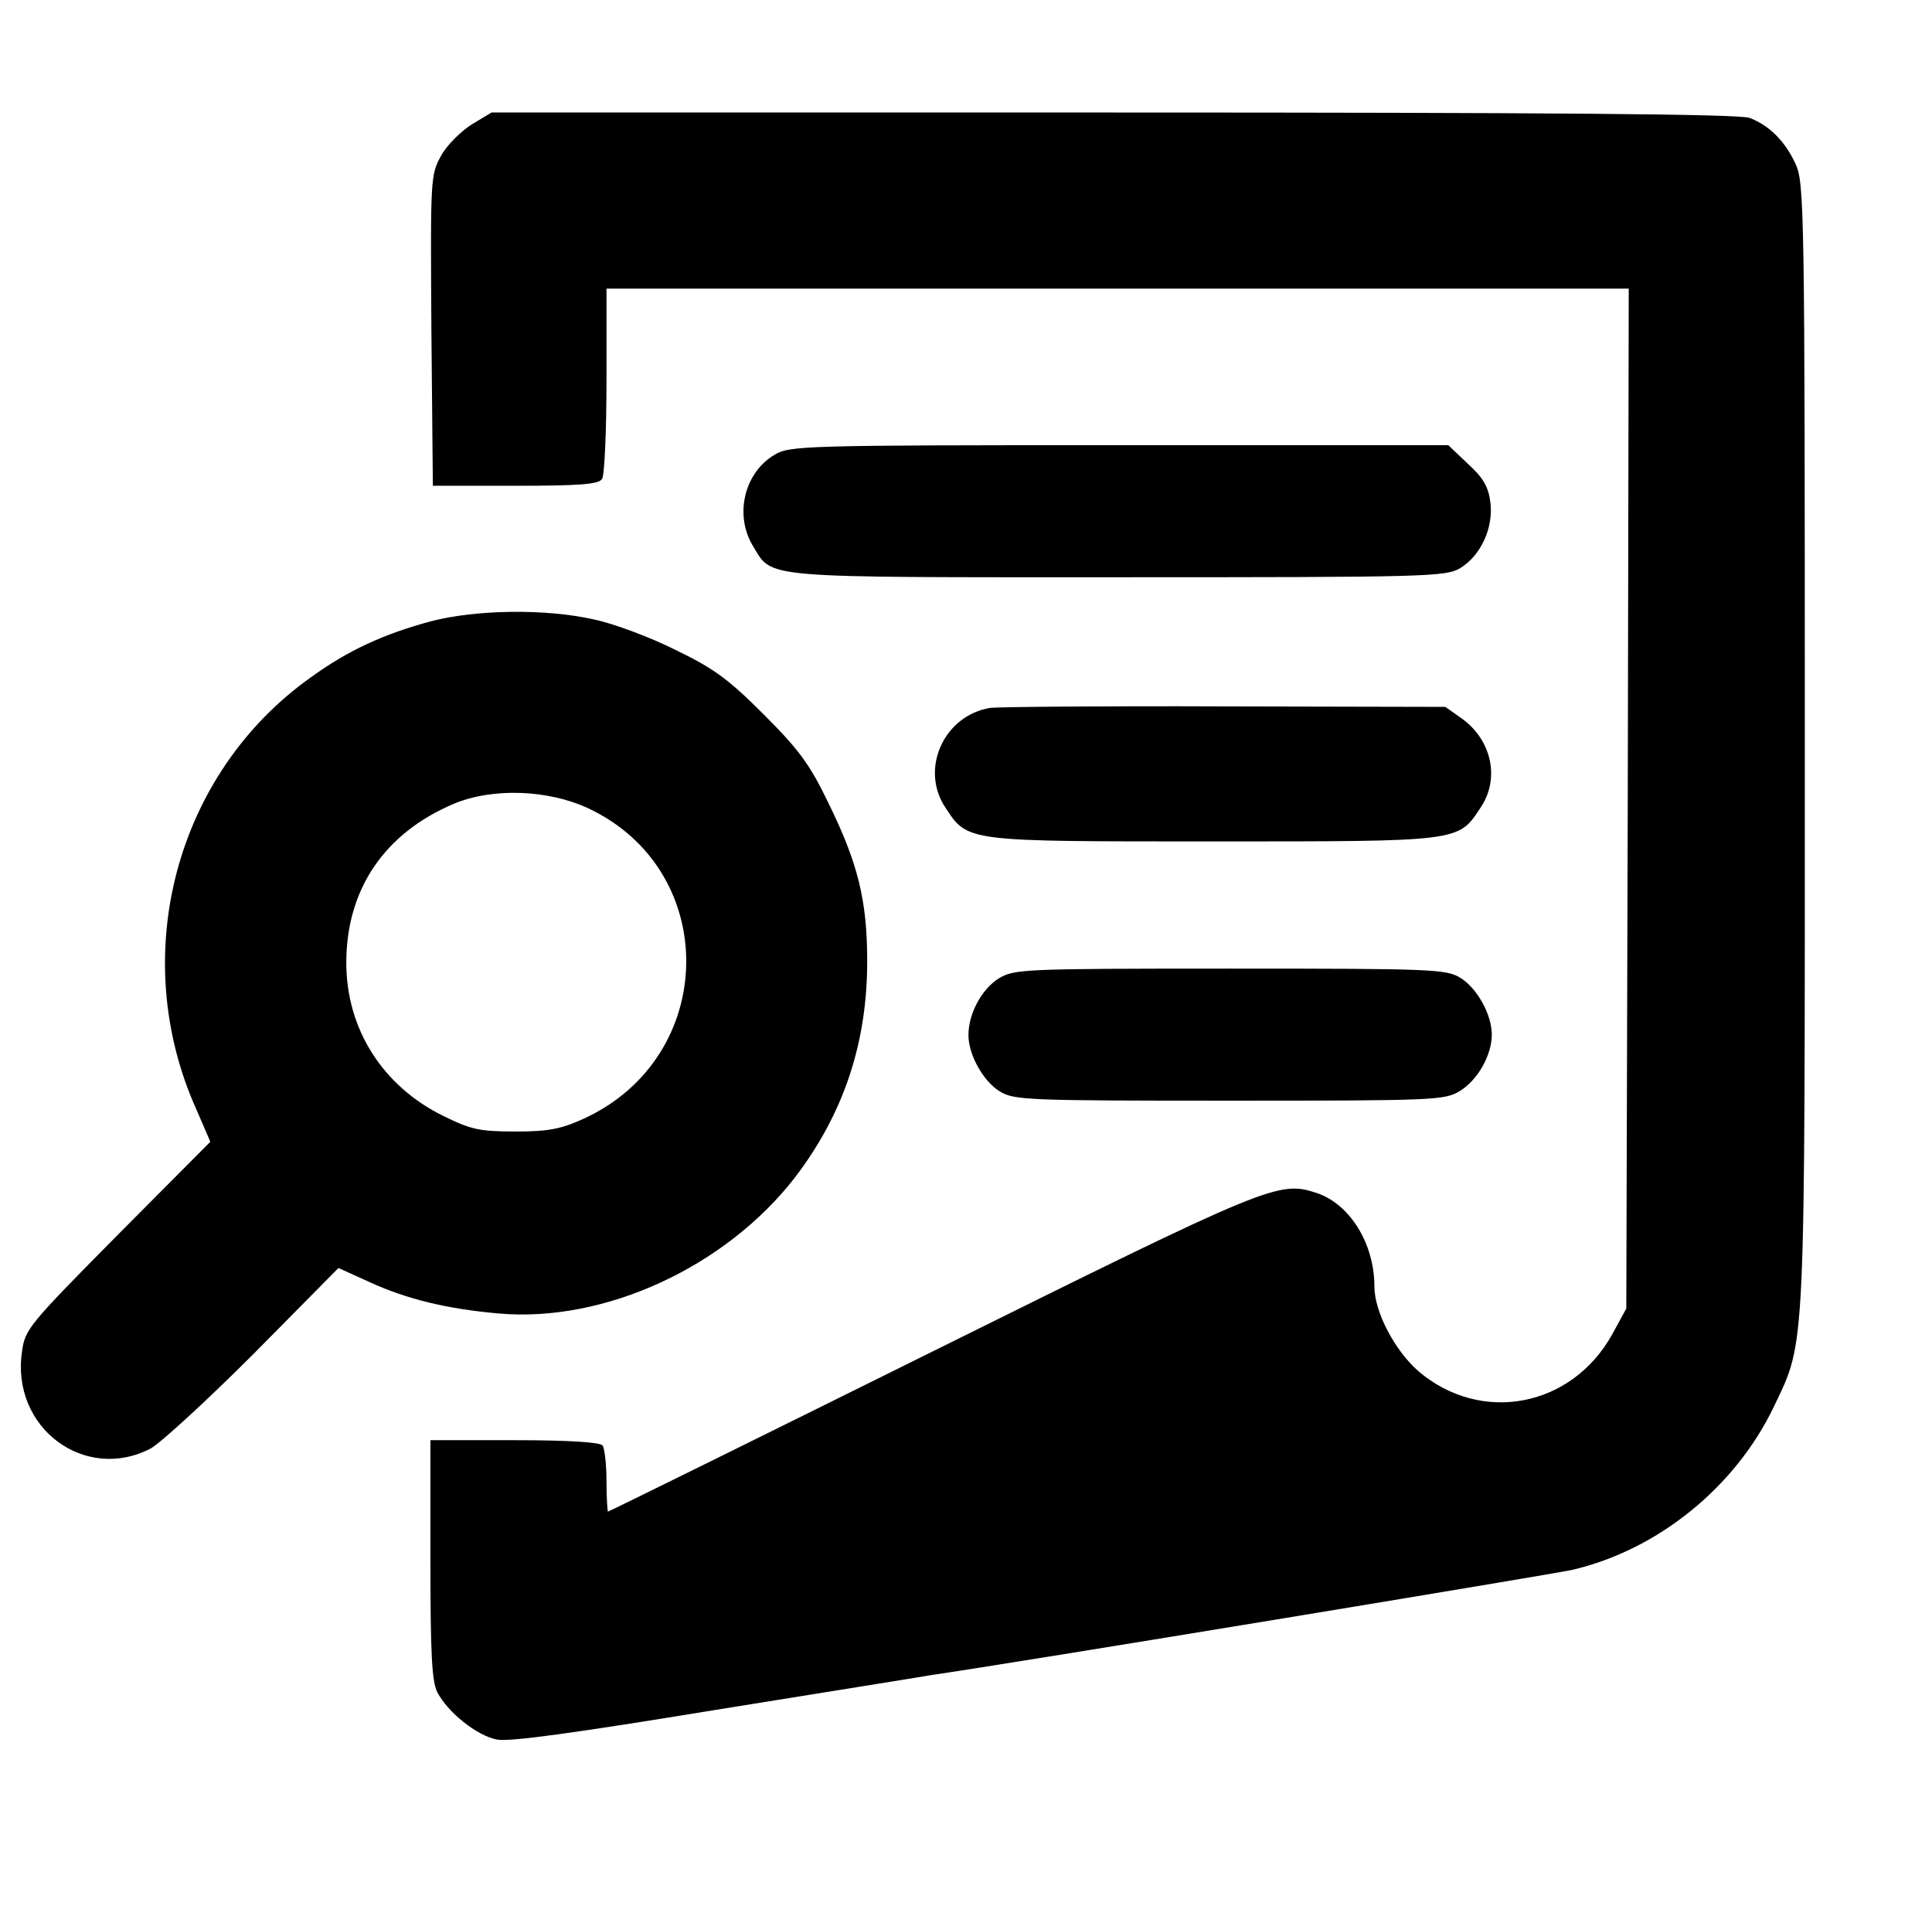 <?xml version="1.0" standalone="no"?>
<!DOCTYPE svg PUBLIC "-//W3C//DTD SVG 20010904//EN"
 "http://www.w3.org/TR/2001/REC-SVG-20010904/DTD/svg10.dtd">
<svg version="1.0" xmlns="http://www.w3.org/2000/svg"
 width="395pt" height="391pt" viewBox="0 0 395 391"
 preserveAspectRatio="xMidYMid meet">
<g transform="translate(0,391) scale(0.1,-0.1)"
fill="#000000" stroke="none">
<path d="M965 3656 c-22 -14 -51 -42 -63 -64 -22 -40 -22 -45 -20 -357 l3
-318 169 0 c132 0 170 3 177 14 5 8 9 98 9 202 l0 187 1045 0 1045 0 -2 -1042
-3 -1043 -29 -53 c-83 -149 -268 -184 -396 -75 -48 42 -90 121 -90 173 0 88
-50 168 -117 191 -79 26 -93 20 -787 -324 -363 -180 -661 -327 -663 -327 -1 0
-3 28 -3 63 0 34 -4 67 -8 72 -4 7 -71 11 -179 11 l-173 0 0 -243 c0 -194 3
-250 14 -272 22 -42 81 -89 122 -97 26 -5 162 14 443 60 223 36 424 68 446 72
167 24 1270 206 1310 215 175 41 333 169 412 334 65 137 63 92 63 1355 0 1092
-1 1147 -19 1185 -21 46 -54 79 -94 94 -20 8 -423 11 -1300 11 l-1272 0 -40
-24z"/>
<path d="M1583 2980 c-62 -37 -82 -124 -43 -187 40 -66 10 -63 747 -63 636 0
669 1 699 19 42 26 68 83 61 135 -4 31 -15 50 -46 78 l-40 38 -673 0 c-650 0
-674 -1 -705 -20z"/>
<path d="M881 2640 c-96 -26 -169 -59 -246 -115 -277 -197 -375 -570 -233
-884 l28 -65 -189 -190 c-182 -184 -190 -193 -196 -239 -23 -155 128 -268 263
-198 20 11 115 98 211 194 l173 175 64 -29 c76 -35 160 -55 264 -64 216 -19
464 95 606 279 99 130 147 274 147 441 0 125 -19 201 -80 325 -38 79 -61 109
-132 180 -72 72 -102 94 -181 132 -52 26 -127 54 -167 62 -98 22 -240 20 -332
-4z m321 -382 c272 -127 267 -509 -9 -635 -46 -21 -72 -26 -139 -26 -74 0 -91
4 -148 32 -124 61 -198 178 -198 313 0 150 78 265 220 325 79 33 192 29 274
-9z"/>
<path d="M2025 2463 c-95 -15 -145 -125 -92 -204 46 -70 40 -69 547 -69 507 0
501 -1 547 69 40 59 23 138 -38 182 l-34 24 -450 1 c-247 1 -463 -1 -480 -3z"/>
<path d="M2042 1910 c-35 -22 -62 -72 -62 -116 0 -40 30 -94 64 -115 29 -18
58 -19 470 -19 422 0 440 1 471 20 36 22 65 73 65 115 0 41 -30 95 -64 116
-29 18 -58 19 -471 19 -424 0 -441 -1 -473 -20z"/>
</g>
</svg>
